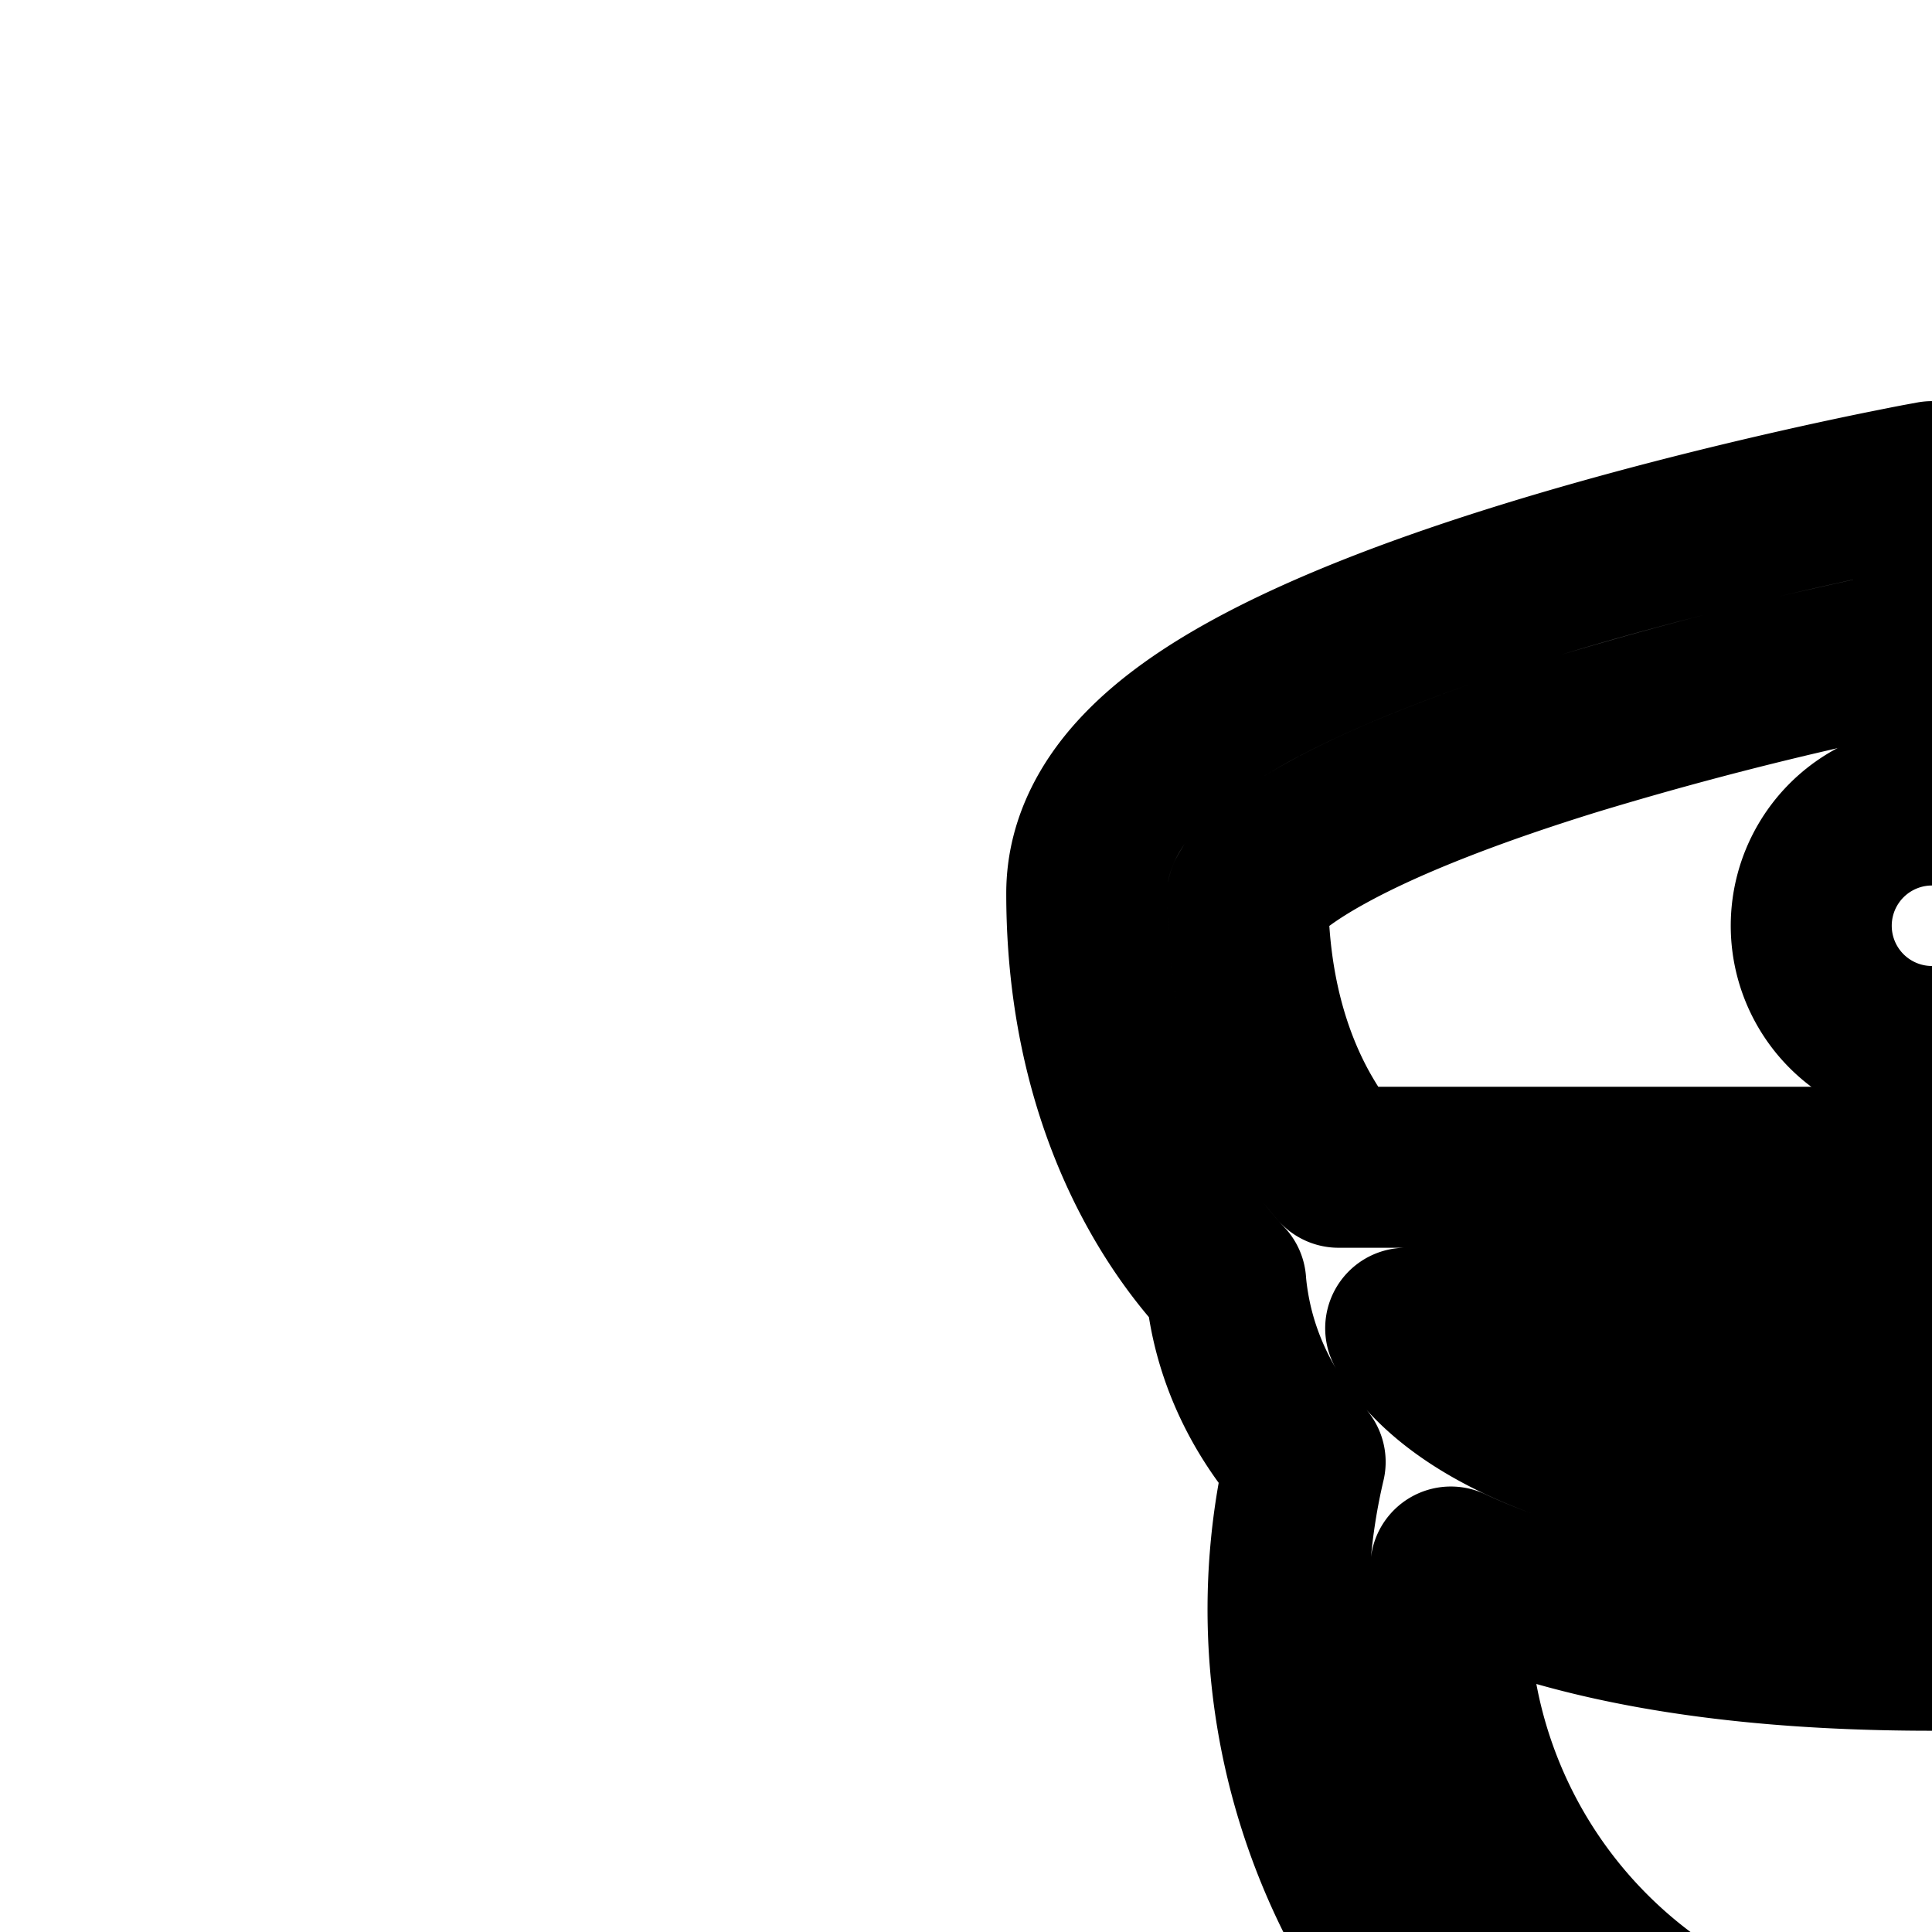 <svg
  xmlns="http://www.w3.org/2000/svg"
  width="24"
  height="24"
  viewBox="0 0 24 24"
  fill="none"
  stroke="currentColor"
  stroke-width="2"
  stroke-linecap="round"
  stroke-linejoin="round"
>
  <path d="M24 13a1.5 1.5 0 1 0 0-3 1.5 1.5 0 0 0 0 3" />
  <path
    fill-rule="evenodd"
    d="m23.816 6.017-.008.002-.023.004-.083.016-.31.062c-.266.054-.645.134-1.098.237-.905.206-2.12.507-3.34.884-1.208.373-2.473.837-3.454 1.38-.488.27-.956.587-1.313.96-.355.369-.687.886-.687 1.535 0 1.745.49 3.023 1.008 3.88.255.422.514.737.718.953q.013.173.053.384c.101.526.354 1.196.934 1.847a8 8 0 1 0 15.575 0c.579-.651.832-1.32.933-1.847q.04-.21.053-.384a5.6 5.6 0 0 0 .718-.953c.519-.857 1.008-2.135 1.008-3.88 0-.649-.332-1.166-.687-1.535-.357-.373-.825-.69-1.313-.96-.981-.543-2.246-1.007-3.455-1.38a47 47 0 0 0-3.339-.884 51 51 0 0 0-1.408-.3l-.083-.015-.023-.004-.008-.002L24 5.983zM24 7l.184-.983zm-.184-.983L24 7zM24 18.5c2.207 0 3.689-.286 4.68-.658.839-.315 1.328-.691 1.61-1.008q.153-.173.248-.334H17.462q.095.162.247.334c.284.317.772.693 1.61 1.008.992.372 2.474.658 4.681.658m7.372-4H16.628a3.7 3.7 0 0 1-.409-.558c-.343-.567-.715-1.484-.719-2.824a.7.7 0 0 1 .13-.172c.162-.169.436-.372.839-.594.8-.443 1.91-.859 3.076-1.22a45 45 0 0 1 3.192-.843A49 49 0 0 1 24 8.019q.086.016.208.041c.254.052.618.13 1.055.229.876.199 2.037.487 3.192.844 1.166.36 2.276.776 3.076 1.219.403.222.677.425.84.594.09.095.12.151.129.172-.004 1.34-.376 2.257-.72 2.824-.148.247-.295.431-.408.558M18 20q0-.27.023-.534c1.338.627 3.254 1.034 5.977 1.034 2.345 0 4.089-.3 5.382-.785q.315-.117.595-.25Q30 19.73 30 20a6 6 0 0 1-12 0m-2.503-8.873v-.003z"
    clip-rule="evenodd"
  />
  <path d="M33 34c.667.667 2 1.333 2 1.333S34.302 38 33 38s-2-2.667-2-2.667 1.333-.666 2-1.333" />
  <path
    fill-rule="evenodd"
    d="M20.5 31a2 2 0 0 1 2-2h3a2 2 0 0 1 2 2v1.382a2 2 0 0 1-.873 1.652l.113.566 3.432-4.167a1 1 0 0 1 .974-.344c2.564.532 5.187 1.338 7.195 2.444C40.283 33.603 42 35.156 42 37.298V41a1 1 0 0 1-1 1H7a1 1 0 0 1-1-1v-3.702c0-2.13 1.75-3.673 3.692-4.734 2.016-1.103 4.64-1.915 7.173-2.454a1 1 0 0 1 .98.343l3.43 4.166.108-.578a2 2 0 0 1-.883-1.66zm4.02 2.696.579 2.897L24 37.927l-1.064-1.292.547-2.953a1 1 0 0 0-.536-1.077l-.447-.223V31h3v1.382l-.447.224a1 1 0 0 0-.534 1.09M24.883 40l6.444-7.825c2.26.506 4.427 1.217 6.048 2.11C39.204 35.292 40 36.333 40 37.298V40zm-8.194-7.803L23.116 40H8v-2.702c0-.934.8-1.967 2.651-2.98 1.633-.893 3.804-1.608 6.04-2.121"
    clip-rule="evenodd"
  />
</svg>
